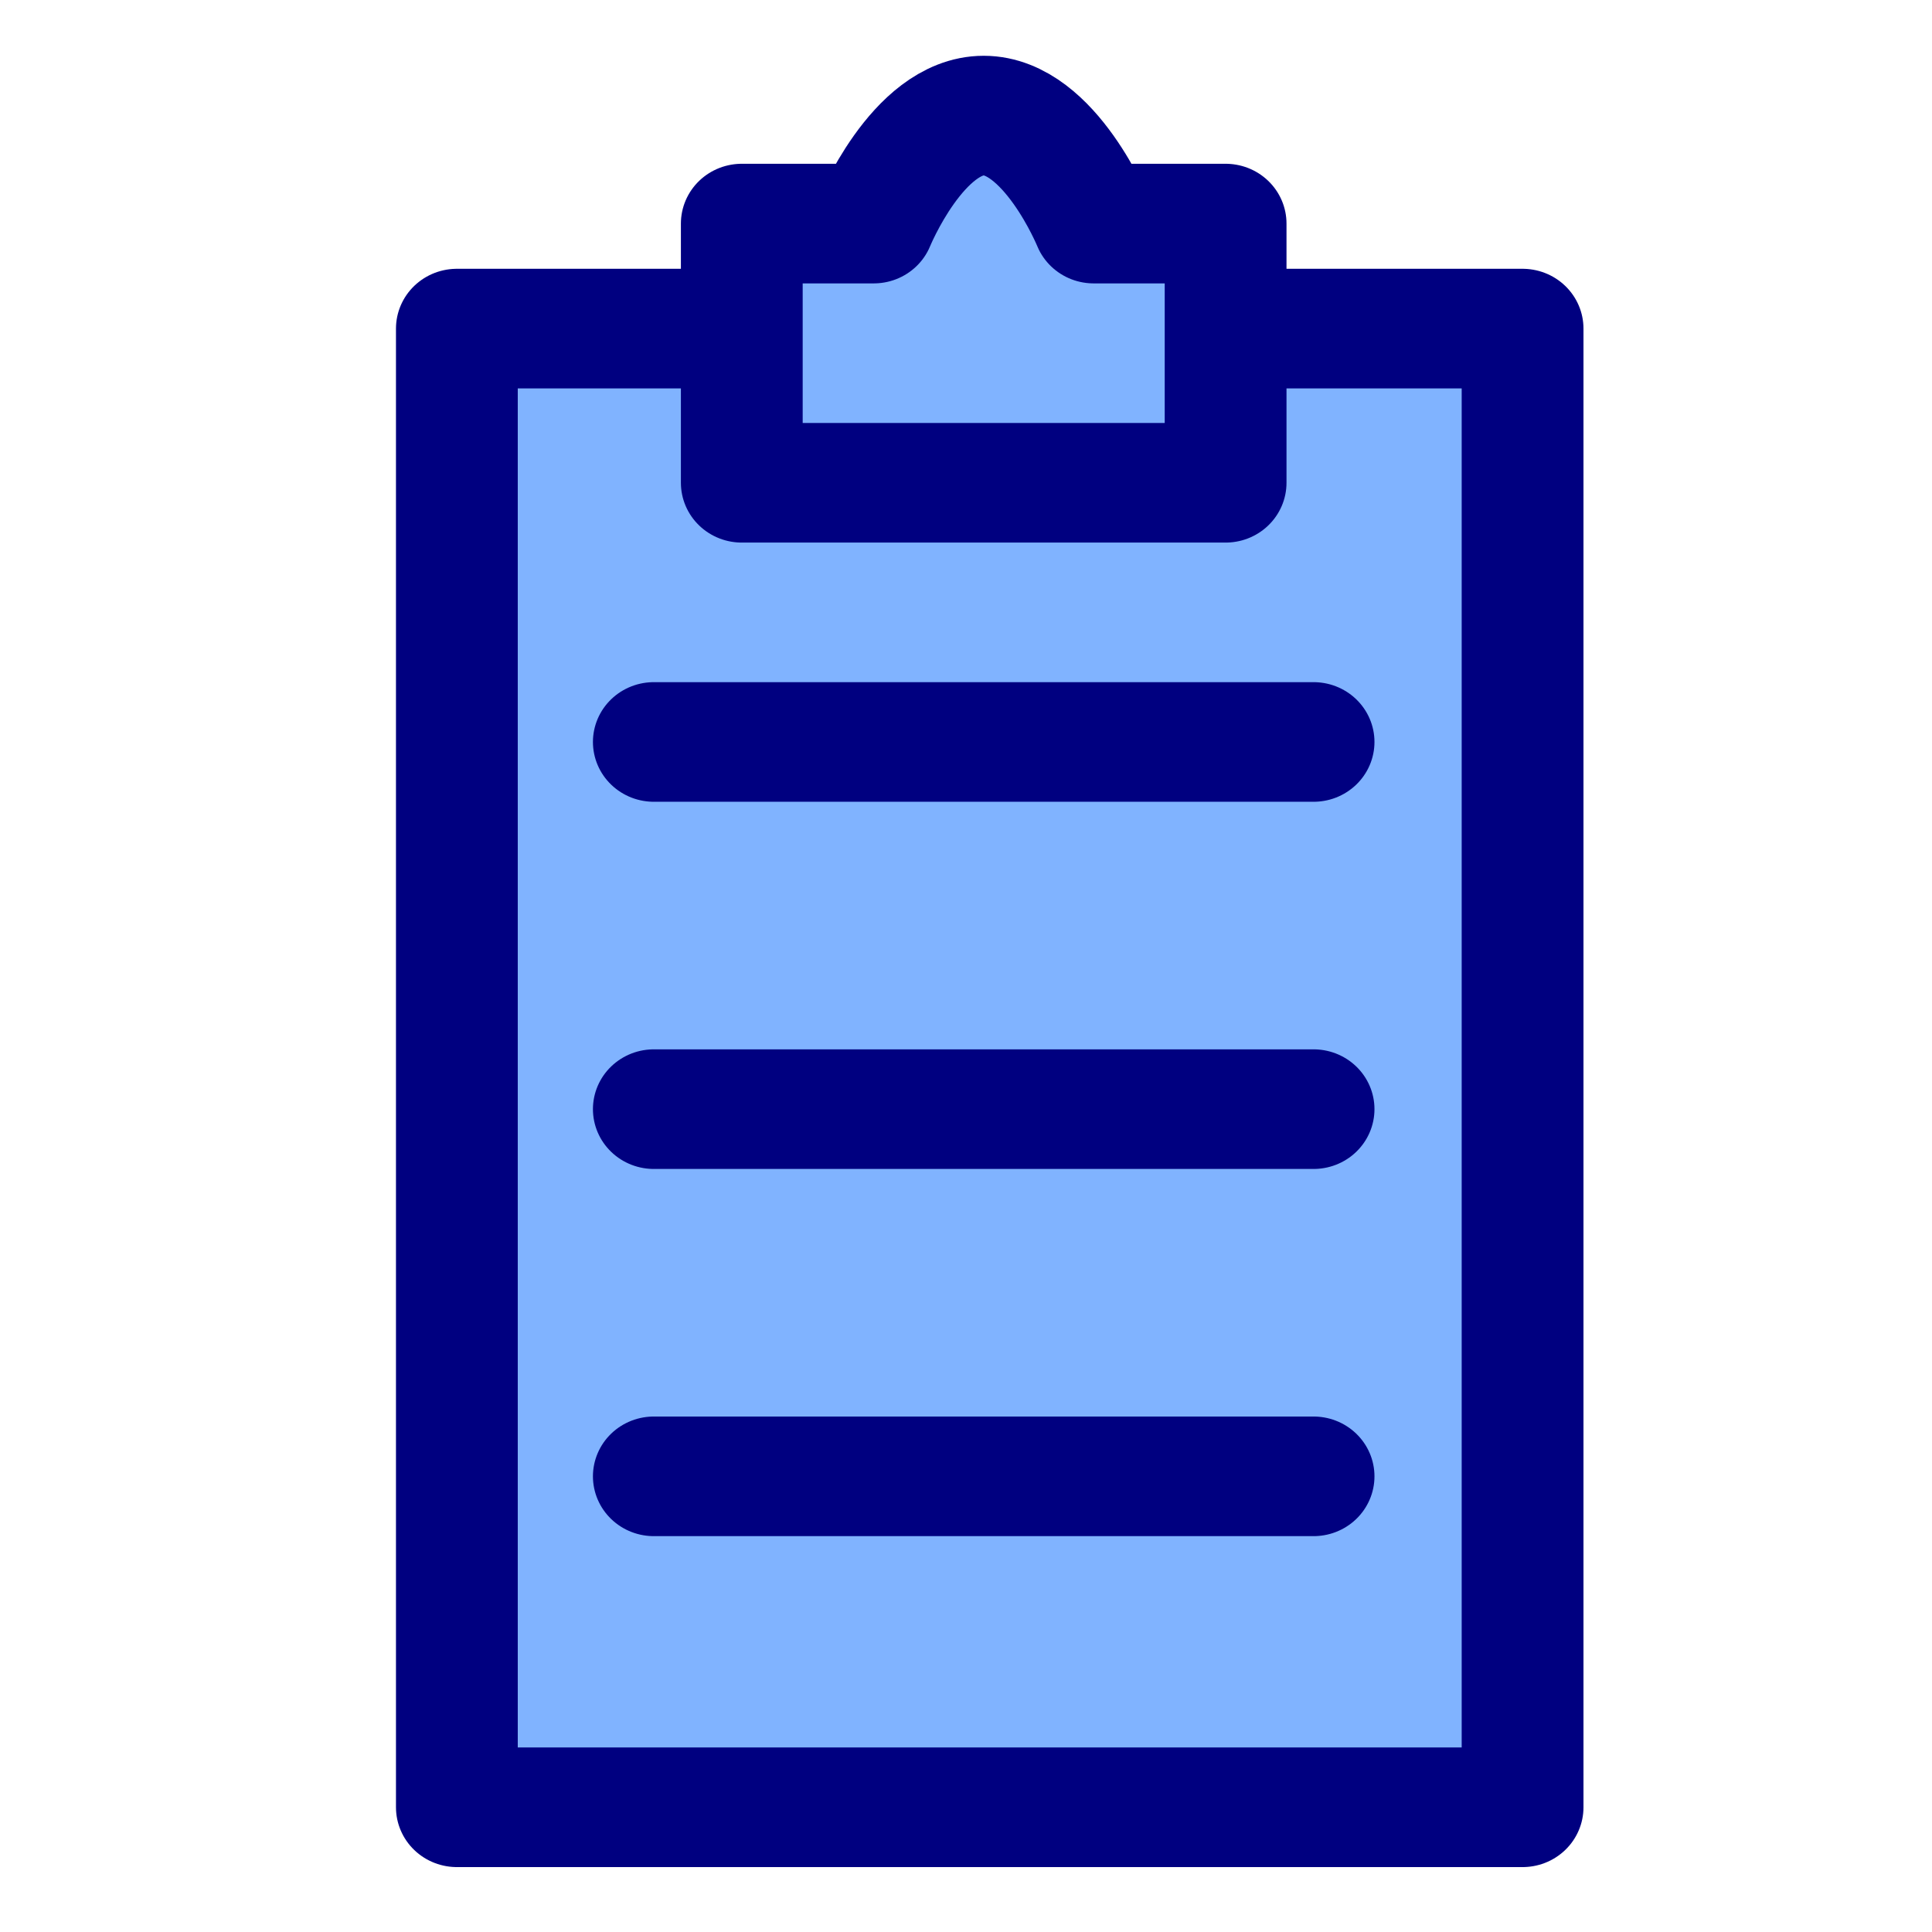 <?xml version="1.0" encoding="UTF-8" standalone="no"?>
<!-- Created with Inkscape (http://www.inkscape.org/) -->

<svg
   xmlns:dc="http://purl.org/dc/elements/1.1/"
   xmlns:cc="http://creativecommons.org/ns#"
   xmlns:rdf="http://www.w3.org/1999/02/22-rdf-syntax-ns#"
   xmlns:svg="http://www.w3.org/2000/svg"
   xmlns="http://www.w3.org/2000/svg"
   xmlns:sodipodi="http://sodipodi.sourceforge.net/DTD/sodipodi-0.dtd"
   xmlns:inkscape="http://www.inkscape.org/namespaces/inkscape"
   width="64px"
   height="64px"
   id="svg3513"
   version="1.1"
   inkscape:version="0.92.2 5c3e80d, 2017-08-06"
   sodipodi:docname="Paste.svg">
  <defs
     id="defs3515" />
  <sodipodi:namedview
     id="base"
     pagecolor="#ffffff"
     bordercolor="#666666"
     borderopacity="1.0"
     inkscape:pageopacity="0.0"
     inkscape:pageshadow="2"
     inkscape:zoom="7.7781745"
     inkscape:cx="10.524264"
     inkscape:cy="29.541462"
     inkscape:current-layer="layer1"
     showgrid="true"
     inkscape:document-units="px"
     inkscape:grid-bbox="true"
     inkscape:window-width="1920"
     inkscape:window-height="997"
     inkscape:window-x="0"
     inkscape:window-y="0"
     inkscape:window-maximized="1">
    <inkscape:grid
       type="xygrid"
       id="grid2983" />
  </sodipodi:namedview>
  <g
     id="layer1"
     inkscape:label="Layer 1"
     inkscape:groupmode="layer">
    <g
       id="g864">
      <g
         style="stroke-width:2.769;stroke-miterlimit:4;stroke-dasharray:none"
         transform="matrix(1.457,0,0,1.431,-36.678,-4.02)"
         id="g833">
        <rect
           style="fill:#80b3ff;fill-opacity:1;fill-rule:evenodd;stroke:#000080;stroke-width:2.769;stroke-linecap:round;stroke-linejoin:round;stroke-miterlimit:4;stroke-dasharray:none;stroke-dashoffset:0;stroke-opacity:1"
           id="rect3828"
           width="24.23"
           height="34.23"
           x="35.561"
           y="10.416" />
        <path
           style="fill:#80b3ff;fill-opacity:1;fill-rule:evenodd;stroke:#000080;stroke-width:2.769;stroke-linecap:round;stroke-linejoin:round;stroke-miterlimit:4;stroke-dasharray:none;stroke-opacity:1"
           d="m 42.039,13.985 h 11 V 7.985 h -3 c 0,0 -1,-2.5 -2.5,-2.5 -1.5,0 -2.5,2.5 -2.5,2.5 h -3 z"
           id="path4527"
           inkscape:connector-curvature="0"
           sodipodi:nodetypes="cccczccc" />
        <path
           style="fill:none;fill-rule:evenodd;stroke:#000080;stroke-width:2.769;stroke-linecap:round;stroke-linejoin:miter;stroke-miterlimit:4;stroke-dasharray:none;stroke-opacity:1"
           d="m 40.039,19.985 h 15"
           id="path4529"
           inkscape:connector-curvature="0" />
        <path
           style="fill:none;fill-rule:evenodd;stroke:#000080;stroke-width:2.769;stroke-linecap:round;stroke-linejoin:miter;stroke-miterlimit:4;stroke-dasharray:none;stroke-opacity:1"
           d="m 40.039,28.485 h 15"
           id="path4531"
           inkscape:connector-curvature="0" />
        <path
           style="fill:none;fill-rule:evenodd;stroke:#000080;stroke-width:2.769;stroke-linecap:round;stroke-linejoin:miter;stroke-miterlimit:4;stroke-dasharray:none;stroke-opacity:1"
           d="m 40.039,36.985 h 15"
           id="path4535"
           inkscape:connector-curvature="0" />
      </g>
      <g
         id="g844">
        <rect
           style="fill:none;stroke:none;stroke-width:3.938;stroke-linejoin:bevel;stroke-miterlimit:4;stroke-dasharray:none"
           id="rect836"
           width="64"
           height="64"
           x="0"
           y="-3.5527137e-15" />
      </g>
    </g>
  </g>
</svg>

